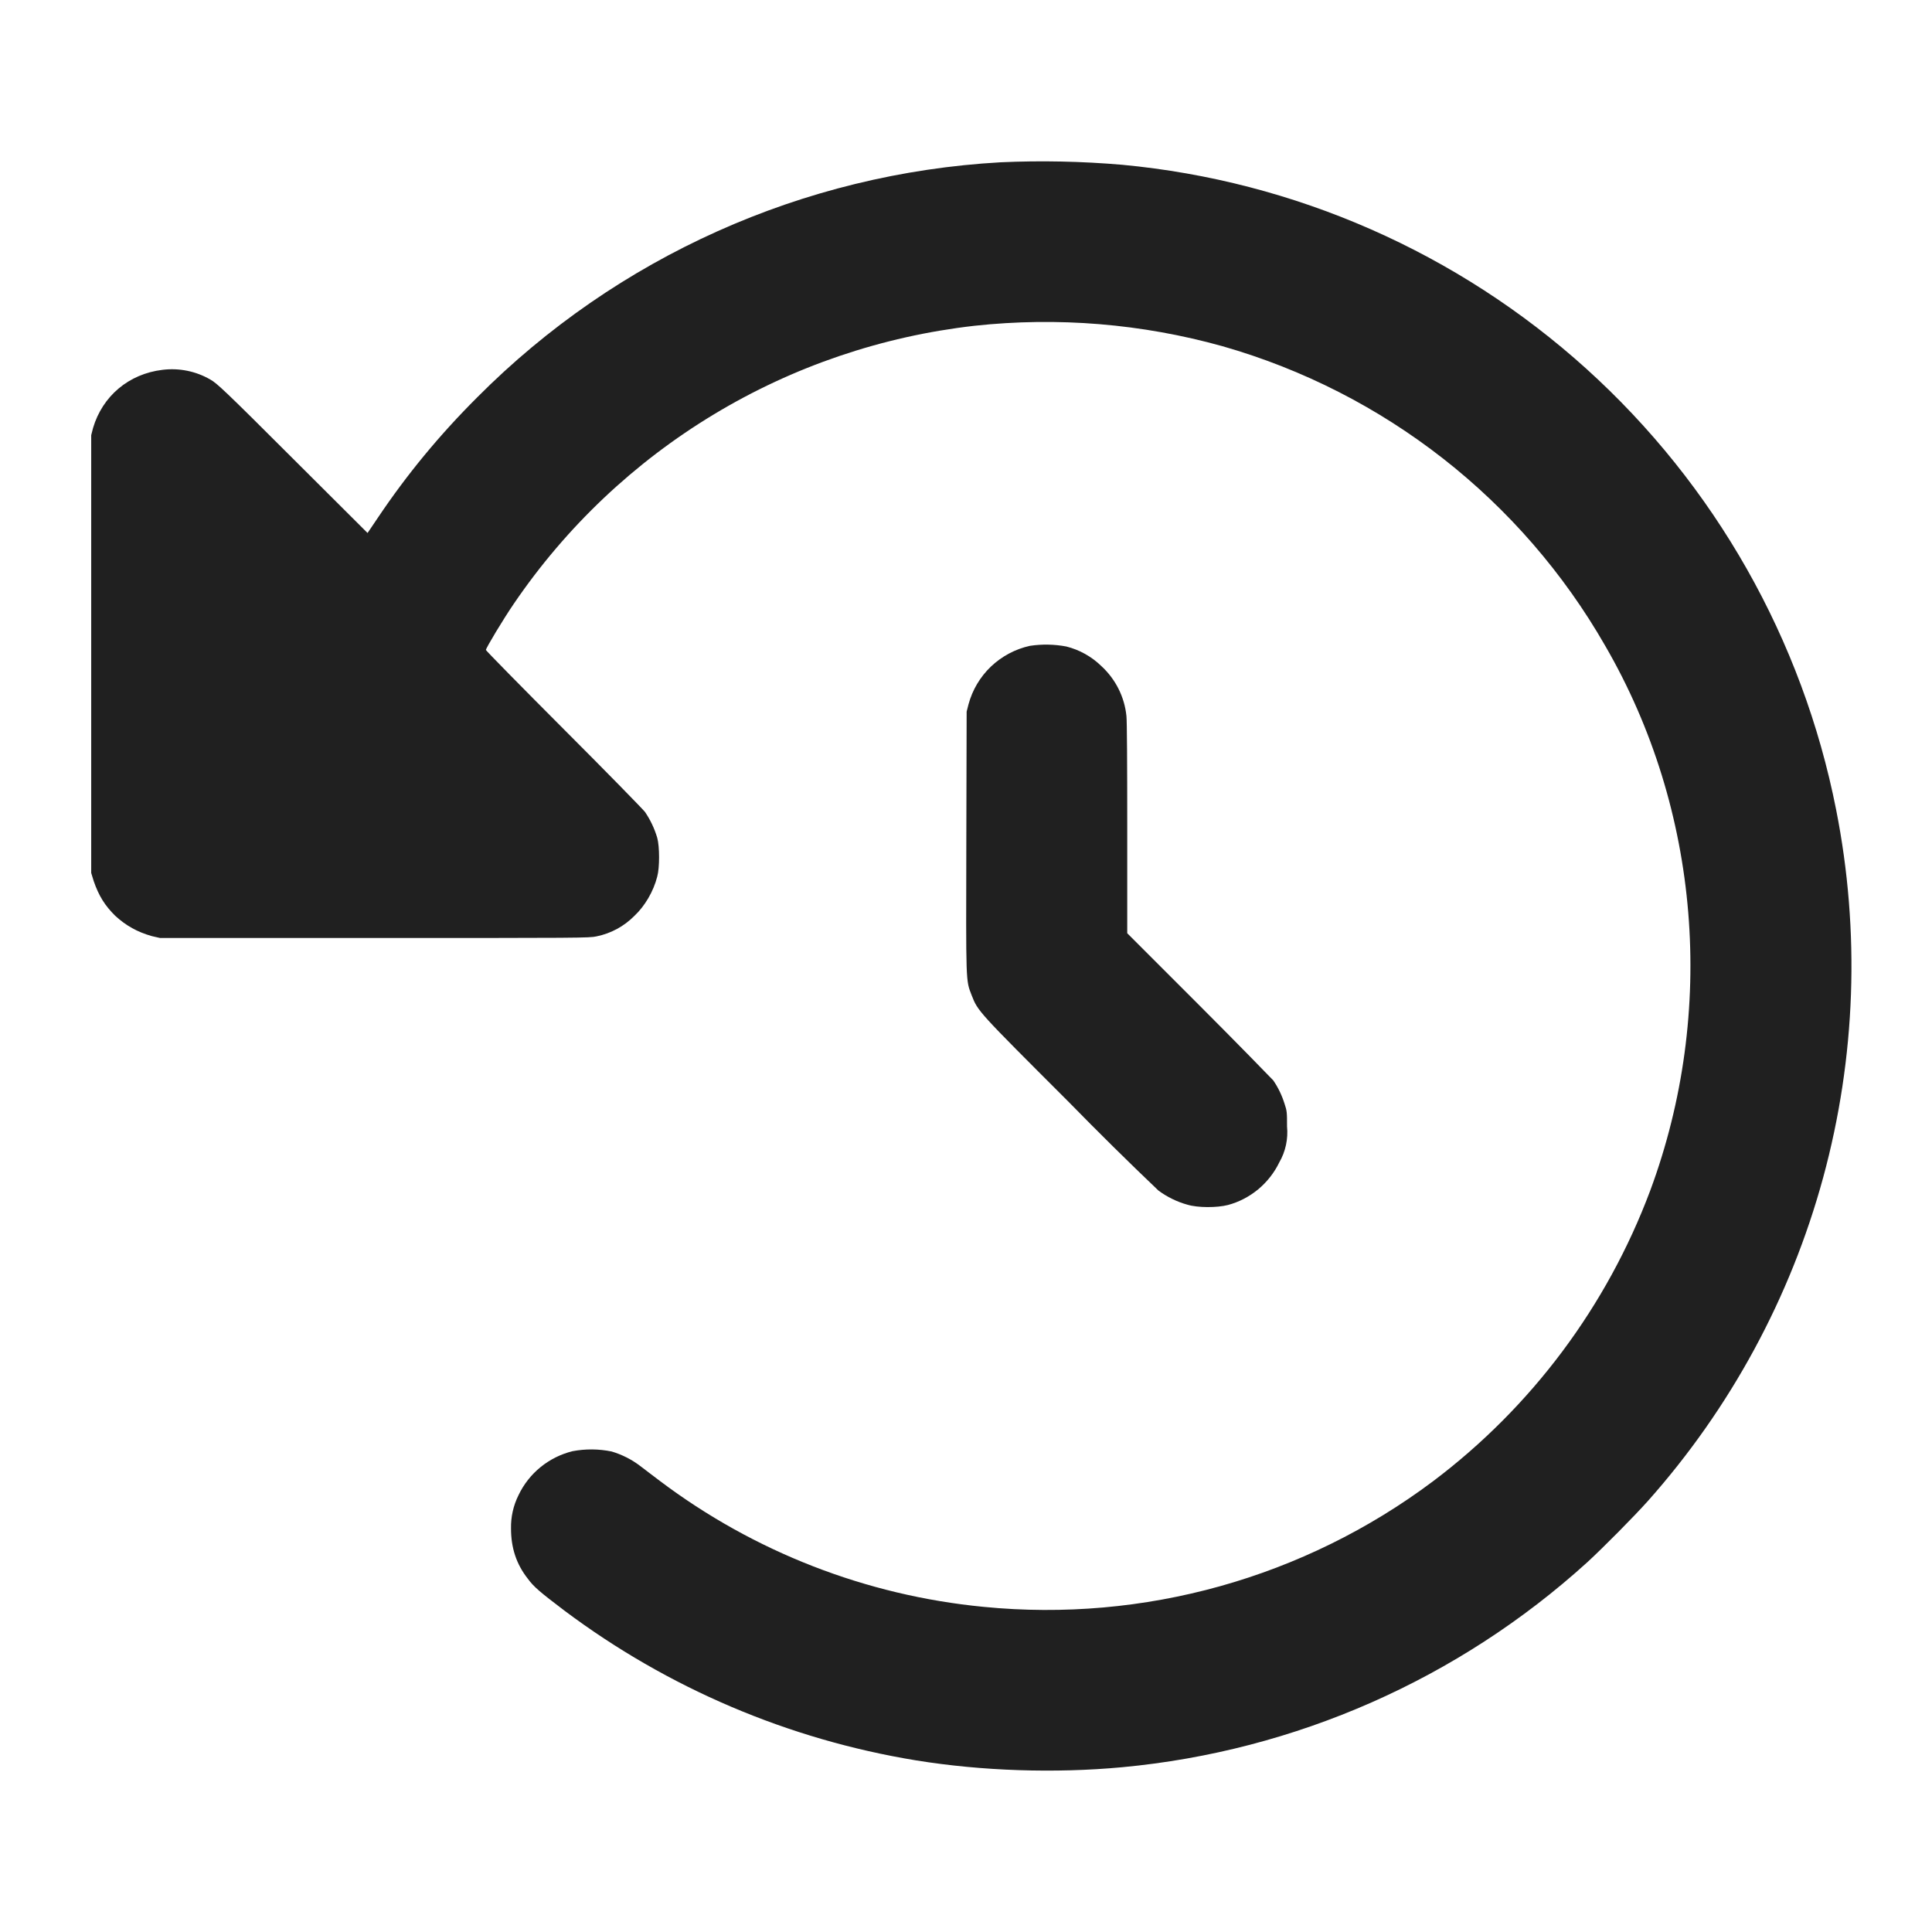 <svg width="24" height="24" viewBox="0 0 24 24" fill="none" xmlns="http://www.w3.org/2000/svg">
<path d="M12.43 2.016C9.978 2.154 7.663 3.193 5.93 4.934C5.457 5.406 5.055 5.894 4.695 6.43L4.566 6.621L3.633 5.691C2.793 4.851 2.691 4.758 2.613 4.715C2.434 4.611 2.226 4.569 2.02 4.594C1.598 4.644 1.273 4.922 1.156 5.316L1.133 5.406V10.844L1.164 10.945C1.227 11.129 1.304 11.25 1.43 11.375C1.566 11.5 1.707 11.578 1.887 11.629L1.988 11.652H4.652C7.195 11.652 7.324 11.652 7.41 11.632C7.588 11.596 7.751 11.508 7.879 11.379C8.012 11.254 8.117 11.074 8.164 10.891C8.195 10.781 8.195 10.516 8.164 10.406C8.13 10.292 8.079 10.184 8.012 10.086C7.98 10.046 7.527 9.582 6.996 9.051C6.469 8.523 6.036 8.082 6.036 8.074C6.036 8.051 6.254 7.688 6.383 7.5C7.032 6.546 7.879 5.744 8.867 5.148C9.854 4.552 10.959 4.177 12.105 4.047C13.139 3.935 14.185 4.021 15.187 4.301C17.196 4.875 18.902 6.21 19.941 8.023C21.121 10.059 21.324 12.566 20.5 14.789C19.962 16.226 19.026 17.479 17.8 18.402C16.2 19.601 14.209 20.157 12.219 19.961C10.759 19.82 9.366 19.278 8.195 18.395C8.105 18.328 8 18.246 7.953 18.211C7.847 18.13 7.726 18.069 7.598 18.031C7.438 17.998 7.273 17.997 7.113 18.027C6.967 18.063 6.832 18.13 6.715 18.225C6.599 18.319 6.505 18.439 6.441 18.574C6.377 18.702 6.345 18.845 6.348 18.988C6.348 19.227 6.414 19.43 6.555 19.609C6.629 19.711 6.707 19.777 7.012 20.008C8.297 20.971 9.795 21.609 11.379 21.868C12.195 22 13.102 22.031 13.941 21.953C16.092 21.752 18.119 20.858 19.719 19.406C19.918 19.223 20.297 18.84 20.469 18.648C21.496 17.494 22.242 16.118 22.648 14.628C23.054 13.137 23.109 11.573 22.809 10.058C22.392 7.945 21.303 6.024 19.705 4.58C18.107 3.137 16.085 2.248 13.941 2.047C13.438 2.004 12.934 1.993 12.43 2.016Z" fill="#202020"/>
<path d="M12.793 8.023C12.612 8.063 12.445 8.152 12.31 8.28C12.176 8.408 12.079 8.571 12.031 8.75L12.008 8.84L12.004 10.453C12 12.227 11.996 12.172 12.07 12.363C12.148 12.563 12.145 12.559 13.27 13.683C13.637 14.058 14.01 14.427 14.39 14.789C14.498 14.869 14.62 14.929 14.75 14.965C14.879 15.004 15.117 15.004 15.254 14.969C15.392 14.932 15.52 14.865 15.63 14.774C15.739 14.683 15.829 14.569 15.891 14.441C15.97 14.305 16.003 14.148 15.988 13.992C15.988 13.824 15.988 13.801 15.957 13.711C15.925 13.608 15.878 13.51 15.817 13.421C15.785 13.387 15.367 12.957 14.883 12.473L14.003 11.593V10.293C14.003 9.48 14 8.957 13.993 8.895C13.969 8.656 13.857 8.435 13.68 8.273C13.559 8.155 13.409 8.072 13.246 8.031C13.097 8.003 12.943 8 12.793 8.023Z" fill="#202020"/>
</svg>
